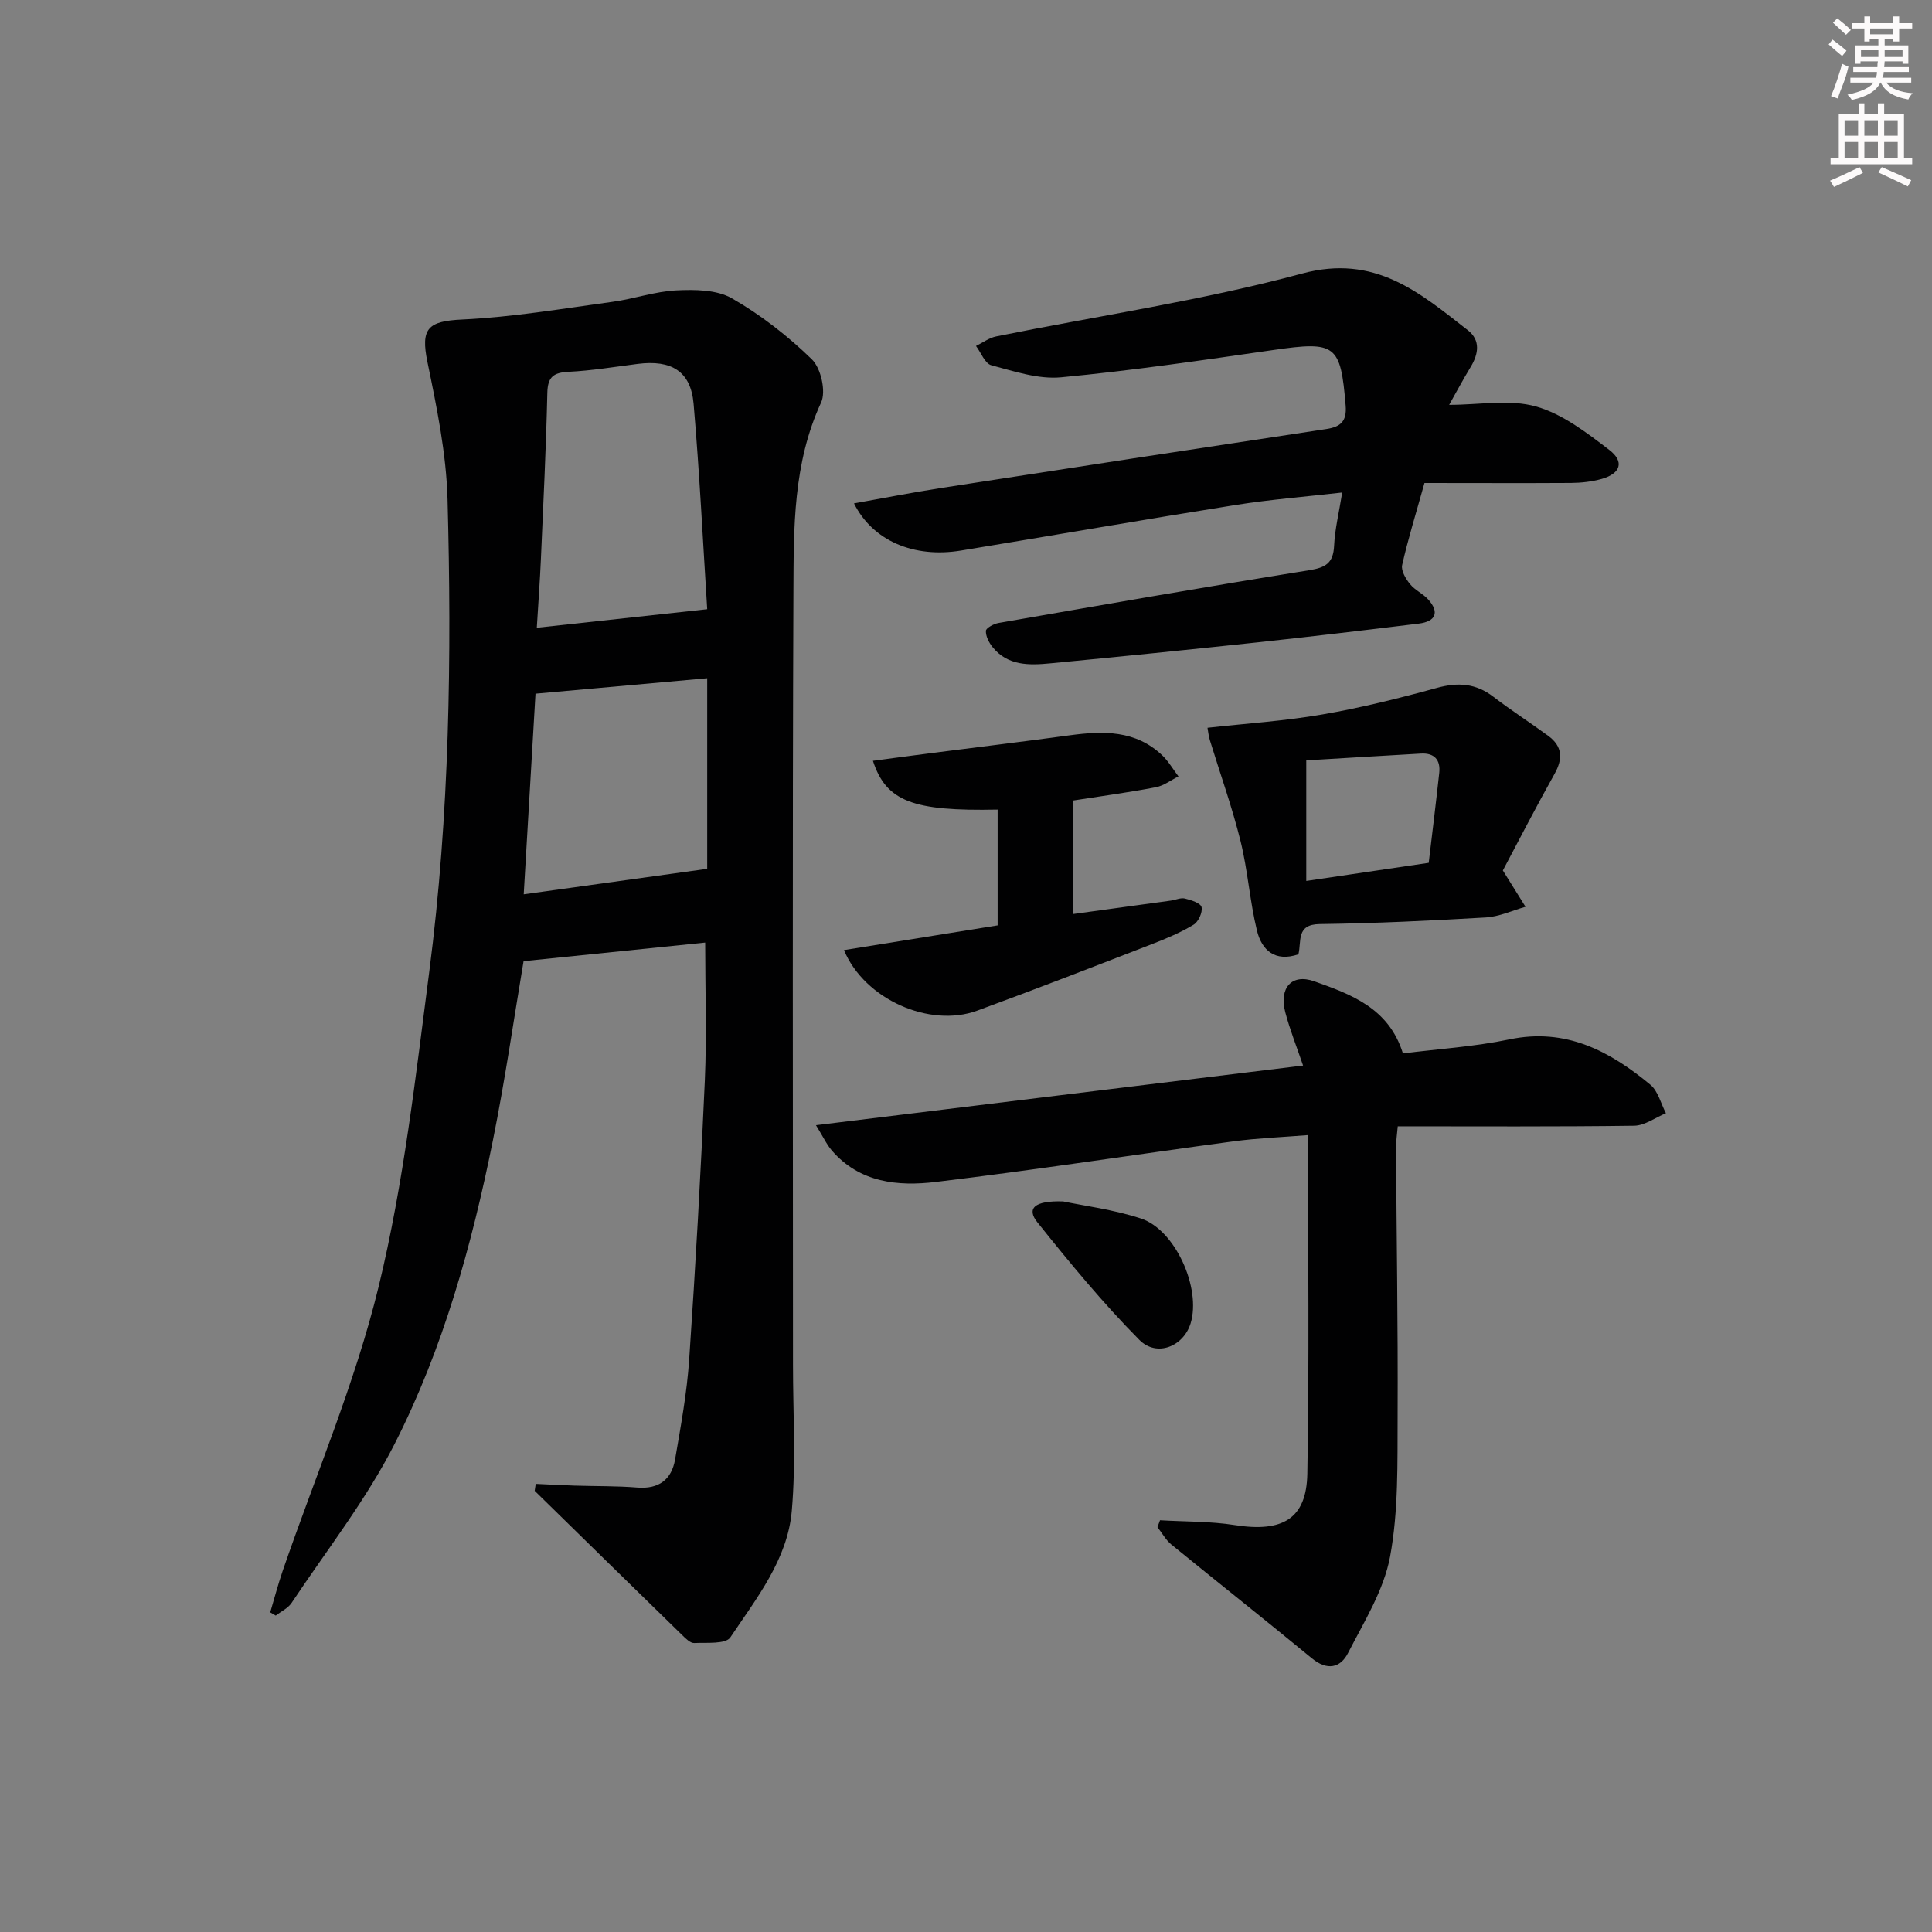 <svg enable-background="new 0 0 400 400" viewBox="0 0 400 400" xmlns="http://www.w3.org/2000/svg"><rect x="0" y="0" width="400" height="400" fill="#808080" stroke="none"/><g fill="#010102"><path d="m110.92 307.22c2.67.12 5.34.27 8.02.36 4.33.14 8.67.05 12.98.4 4.48.36 7.13-1.64 7.85-5.83 1.18-6.87 2.45-13.76 2.92-20.7 1.31-19.25 2.4-38.52 3.24-57.79.41-9.43.07-18.89.07-28.51-12.12 1.24-24.69 2.53-37.6 3.85-1.98 11.71-3.81 24.51-6.36 37.16-4.37 21.7-10.3 43.06-20.35 62.81-5.89 11.58-14.07 22-21.31 32.88-.74 1.12-2.17 1.77-3.29 2.64-.38-.22-.76-.45-1.14-.67.85-2.85 1.6-5.74 2.57-8.56 6.74-19.61 15-38.85 19.88-58.91 5.19-21.36 7.65-43.43 10.49-65.29 4.2-32.42 4.65-65.06 3.77-97.69-.26-9.51-2.23-19.04-4.16-28.41-1.44-6.98.09-8.48 7.22-8.81 10.4-.49 20.74-2.25 31.09-3.66 4.43-.6 8.78-2.15 13.2-2.37 3.85-.19 8.38-.16 11.53 1.65 5.99 3.43 11.6 7.81 16.55 12.63 1.88 1.83 2.97 6.65 1.91 8.94-5.82 12.58-5.67 25.93-5.73 39.16-.22 53.33-.09 106.66-.09 159.99 0 10.12.63 20.29-.25 30.33-.88 10.05-7.29 18.07-12.72 26.18-.96 1.44-4.9 1.05-7.48 1.17-.8.04-1.75-.92-2.46-1.61-10.21-9.95-20.39-19.93-30.57-29.9.07-.48.15-.96.22-1.44zm35.5-181.09c-.88-13.76-1.58-28.19-2.82-42.56-.58-6.69-4.59-9.12-11.56-8.23-4.77.61-9.54 1.4-14.33 1.64-3.12.16-4.31 1.04-4.39 4.34-.26 11.47-.83 22.93-1.33 34.39-.2 4.57-.54 9.13-.85 14.26 11.93-1.3 23.06-2.51 35.28-3.84zm-35.55 17.49c-.75 12.82-1.58 26.92-2.44 41.54 13.27-1.84 25.66-3.57 37.99-5.28 0-13.09 0-26.46 0-39.46-11.84 1.07-23.29 2.1-35.55 3.2z"/><path d="m269.79 220.61c-1.33-3.91-2.73-7.4-3.68-11.01-1.33-5.03 1.29-8.1 6-6.43 7.58 2.69 15.43 5.52 18.35 14.93 7.3-.93 14.79-1.39 22.06-2.91 11.68-2.44 20.76 2.42 29.17 9.39 1.6 1.33 2.17 3.9 3.22 5.9-2.19.9-4.38 2.56-6.58 2.59-16.15.22-32.3.12-48.94.12-.14 1.62-.36 3.04-.36 4.45.11 18.49.42 36.98.33 55.48-.05 9.74.2 19.67-1.56 29.16-1.29 6.96-5.39 13.49-8.71 19.97-1.58 3.09-4.32 3.68-7.46 1.1-9.64-7.94-19.43-15.68-29.11-23.57-1.16-.95-1.93-2.39-2.88-3.6.18-.48.36-.95.53-1.43 5.16.31 10.39.2 15.47 1 9.87 1.55 14.86-1.25 15.03-10.64.41-23.13.14-46.26.14-70.1-5.32.43-10.4.62-15.42 1.29-20.55 2.76-41.05 5.93-61.64 8.41-7.8.94-15.72.18-21.49-6.47-1.11-1.27-1.83-2.88-3.32-5.28 34.13-4.2 67.19-8.24 100.85-12.35z"/><path d="m277.89 101.97c-7.64.87-14.87 1.44-22.01 2.57-19 3.02-37.96 6.33-56.95 9.45-9.71 1.59-18.24-2.01-22.12-9.77 6.17-1.1 12.1-2.27 18.06-3.19 26.56-4.12 53.14-8.19 79.72-12.2 3.04-.46 4.28-1.66 4.01-4.88-1.04-12.65-2.04-13.35-14.98-11.48-14.62 2.1-29.25 4.26-43.95 5.65-4.71.44-9.71-1.25-14.43-2.5-1.32-.35-2.13-2.61-3.17-3.99 1.39-.68 2.72-1.69 4.19-1.98 21.12-4.28 42.55-7.41 63.31-13.01 15.1-4.08 24.31 3.92 34.34 11.74 2.64 2.06 2.22 4.89.56 7.62-1.6 2.63-3.04 5.35-4.44 7.82 6.32 0 12.53-1.2 17.98.34 5.49 1.54 10.5 5.42 15.17 8.99 3.19 2.44 2.34 4.89-1.54 6-2.05.58-4.25.82-6.39.84-10.13.06-20.25.01-30.33.01-1.81 6.49-3.43 11.69-4.62 16.99-.26 1.16.75 2.86 1.63 3.94 1.02 1.27 2.7 1.98 3.79 3.21 2.32 2.61 1.57 4.53-1.98 4.97-11.04 1.35-22.09 2.67-33.15 3.86-14.38 1.54-28.77 2.99-43.16 4.37-4.34.42-8.76.53-11.91-3.34-.76-.94-1.45-2.27-1.4-3.39.02-.59 1.63-1.46 2.62-1.63 21.42-3.73 42.84-7.48 64.31-10.92 3.42-.55 4.99-1.47 5.16-5.05.16-3.44 1.01-6.85 1.68-11.04z"/><path d="m311.15 180.22c2 3.2 3.34 5.36 4.69 7.52-2.74.77-5.45 2.05-8.22 2.21-11.45.67-22.93 1.22-34.4 1.37-4.92.06-3.72 3.59-4.4 6.26-4.85 1.65-7.6-.86-8.59-4.94-1.48-6.1-1.89-12.46-3.4-18.55-1.75-7.04-4.21-13.9-6.34-20.84-.27-.9-.36-1.85-.49-2.57 8.11-.9 16.02-1.41 23.79-2.76 7.98-1.38 15.89-3.35 23.71-5.5 4.37-1.2 8.06-.95 11.7 1.85 3.69 2.83 7.62 5.34 11.37 8.1 2.92 2.15 3.04 4.72 1.28 7.86-3.8 6.77-7.36 13.7-10.7 19.99zm-40.7-22.79v24.96c8.62-1.28 16.75-2.48 25.35-3.75.77-6.49 1.52-12.55 2.18-18.63.29-2.7-1.03-4.14-3.77-3.99-7.93.44-15.85.94-23.76 1.41z"/><path d="m222.24 165.73v23.5c6.9-.95 13.53-1.85 20.17-2.77.98-.14 2.03-.64 2.91-.43 1.28.31 3.26.95 3.45 1.78.24 1.08-.65 3.04-1.65 3.64-2.68 1.62-5.62 2.86-8.55 3.99-12.06 4.67-24.12 9.36-36.27 13.81-9.8 3.59-23.31-2.31-27.56-12.54 10.69-1.72 21.17-3.41 31.81-5.12 0-8.14 0-16.06 0-23.97-17.56.36-23.07-1.69-25.82-10.1 3.94-.52 7.78-1.05 11.63-1.54 9.7-1.25 19.41-2.42 29.1-3.74 6.93-.94 13.66-1.1 19.17 4.15 1.31 1.25 2.25 2.9 3.36 4.36-1.56.77-3.04 1.93-4.68 2.24-5.52 1.06-11.09 1.81-17.07 2.74z"/><path d="m220.11 248.74c4.16.88 10.29 1.65 16.06 3.52 7.17 2.32 12.57 14.47 10.33 21.74-1.47 4.75-6.99 7.07-10.63 3.39-7.53-7.61-14.39-15.94-21.09-24.32-2.27-2.84-.7-4.53 5.33-4.33z"/></g><path d="m378.6 9.2.8-1c.9.7 1.9 1.4 2.9 2.3l-.9 1.1c-1.1-.9-2-1.7-2.8-2.4zm.5 10.7c.9-2.1 1.6-4.3 2.3-6.7.4.2.8.4 1.3.6-.7 3.1-1.5 4.3-2.2 6.6zm.4-15.2.9-.9c1 .8 2 1.6 2.8 2.4l-1 1c-1-.9-1.9-1.8-2.7-2.5zm12.5-1.3h1.2v1.4h2.7v1.1h-2.7v2.7h-1.2v-.5h-1.8v1.3h4.9v3.8h-1.2v-.5h-3.7c0 .4-.1.9-.1 1.2h5.1v1h-5.2c0 .5-.1.9-.3 1.2h6v1h-5.2c1.1 1.3 2.9 2 5.5 2.2-.4.4-.7.8-.9 1.3-2.9-.5-4.8-1.6-5.7-3.5h-.1c-.8 1.7-2.7 2.9-5.9 3.6-.2-.4-.6-.8-.9-1.1 2.8-.6 4.6-1.4 5.4-2.5h-4.8v-1h5.3c.1-.3.2-.7.2-1.2h-4.9v-1h5c0-.4 0-.8.1-1.2h-3.6v.5h-1.2v-3.8h4.9v-1.3h-1.8v.5h-1.1v-2.7h-2.6v-1.1h2.6v-1.4h1.2v1.4h4.7v-1.4zm-6.7 8.4h3.6c0-.4 0-.9 0-1.4h-3.6zm1.9-4.7h4.7v-1.2h-4.7zm6.7 3.3h-3.7v1.4h3.7z" fill="#fcfafa"/><path d="m384.7 21.4h1.3v2.2h2.8v-2.2h1.3v2.2h4.1v9.1h1.7v1.3h-16.9v-1.3h1.7v-9.1h4.1v-2.2zm.3 13.2.7 1.2c-1.8.9-3.8 1.9-6 2.9-.2-.4-.5-.8-.8-1.3 2.4-1 4.4-2 6.1-2.8zm-3.1-6.5h2.8v-3.2h-2.8zm0 4.6h2.8v-3.3h-2.8v3.2zm4.1-4.6h2.8v-3.2h-2.8zm0 4.6h2.8v-3.3h-2.8zm3.6 1.9c2.1.9 4.1 1.8 6.1 2.7l-.7 1.3c-2.2-1.1-4.2-2-6.1-2.9zm3.3-9.7h-2.8v3.2h2.8zm-2.8 7.8h2.8v-3.3h-2.8z" fill="#fcfafa"/></svg>
